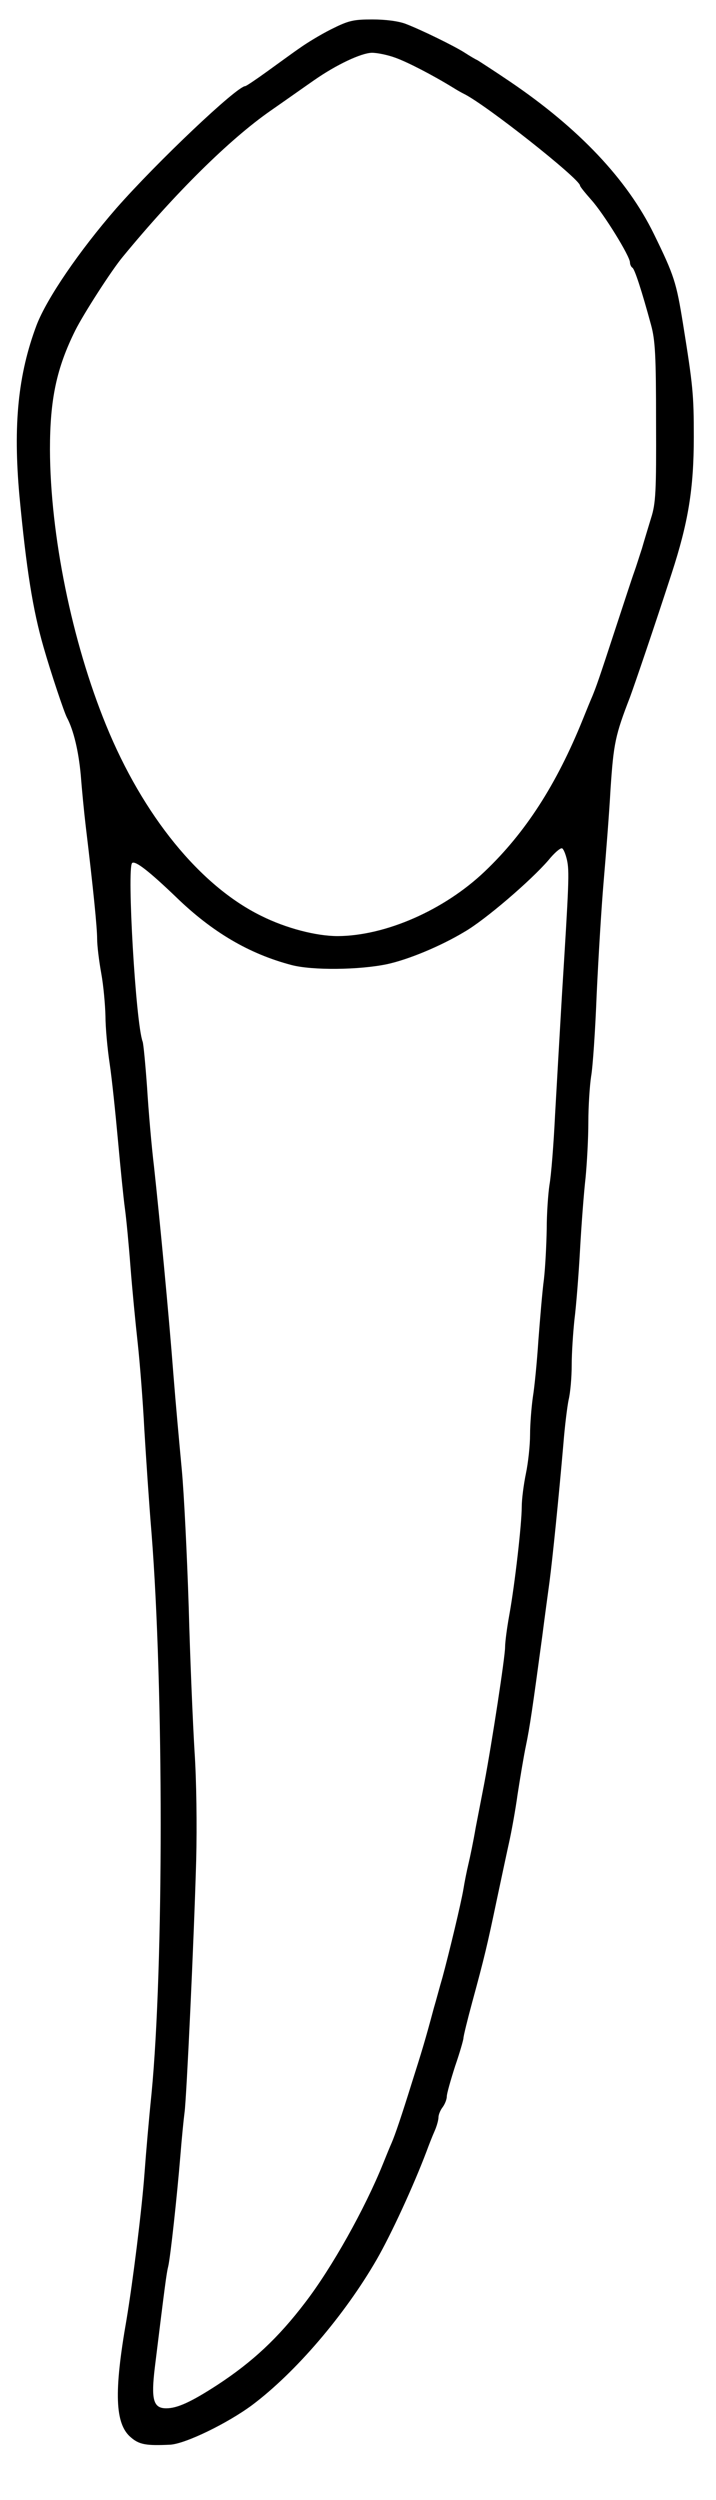 <?xml version="1.0" standalone="no"?>
<!DOCTYPE svg PUBLIC "-//W3C//DTD SVG 20010904//EN"
 "http://www.w3.org/TR/2001/REC-SVG-20010904/DTD/svg10.dtd">
<svg version="1.0" xmlns="http://www.w3.org/2000/svg"
 width="258pt" height="900pt" viewBox="0 0 258 900"
 preserveAspectRatio="xMidYMid meet">
<g transform="translate(0,900) scale(0.1,-0.1)"
fill="#000000" stroke="none">
<path d="M1194 8895 c-38 -19 -89 -50 -114 -68 -25 -17 -78 -56 -117 -84 -40
-29 -76 -53 -79 -53 -30 0 -319 -274 -465 -440 -134 -154 -250 -324 -287 -420
-67 -178 -85 -359 -62 -615 25 -264 48 -410 87 -545 26 -91 74 -234 84 -253
24 -45 42 -120 50 -207 4 -52 12 -135 18 -185 27 -224 41 -364 41 -405 0 -25
7 -81 15 -125 8 -44 14 -113 15 -153 0 -40 7 -117 15 -170 8 -53 21 -178 30
-277 9 -99 20 -209 25 -245 5 -36 14 -130 20 -209 6 -78 18 -202 26 -274 8
-73 19 -213 24 -312 6 -99 17 -267 26 -374 44 -559 44 -1561 0 -2018 -9 -87
-20 -214 -25 -283 -10 -138 -43 -398 -65 -530 -46 -262 -42 -377 16 -425 30
-26 56 -30 141 -26 55 3 207 77 296 143 157 118 333 324 448 523 53 92 133
266 180 390 8 22 21 55 29 73 8 18 14 40 14 50 0 9 7 26 15 36 8 11 15 28 15
39 0 10 14 59 30 109 17 49 30 95 30 101 0 7 14 64 31 127 45 165 55 208 89
370 17 80 37 174 45 210 8 36 22 112 30 170 9 58 22 137 30 175 14 67 24 136
59 395 8 63 20 151 26 195 11 84 33 300 50 496 5 64 14 136 19 160 6 24 11 80
11 124 0 44 5 118 10 165 6 47 15 159 20 250 5 91 14 208 20 260 5 52 10 142
10 200 0 58 5 132 10 165 6 33 15 166 20 295 6 129 17 312 25 405 8 94 20 244
25 335 11 164 17 193 70 330 19 52 85 245 150 445 60 184 80 305 80 492 0 153
-3 184 -39 408 -24 148 -31 172 -105 323 -96 196 -270 380 -518 548 -56 38
-109 72 -117 77 -9 4 -29 16 -46 27 -39 25 -158 83 -213 104 -26 10 -73 16
-120 16 -69 0 -86 -4 -148 -35z m231 -103 c42 -15 132 -61 210 -109 11 -7 27
-16 35 -20 79 -38 419 -307 420 -331 0 -4 19 -27 41 -52 44 -49 139 -202 139
-225 0 -7 4 -16 9 -19 8 -5 33 -81 67 -206 15 -55 18 -110 18 -350 1 -250 -1
-292 -18 -345 -10 -33 -25 -82 -33 -110 -9 -27 -21 -66 -28 -85 -7 -19 -35
-105 -63 -190 -68 -208 -73 -220 -87 -255 -7 -16 -23 -55 -35 -85 -95 -235
-207 -408 -353 -547 -147 -140 -358 -232 -530 -233 -77 0 -186 28 -276 73
-220 108 -426 361 -559 687 -123 301 -201 684 -202 992 0 181 24 293 91 428
30 60 131 217 171 265 190 231 385 423 531 525 59 41 131 92 160 112 79 55
168 97 207 98 20 0 58 -8 85 -18z m618 -2888 c9 -41 7 -83 -18 -484 -8 -135
-19 -330 -25 -435 -5 -104 -14 -217 -20 -250 -5 -33 -10 -105 -10 -160 -1 -55
-5 -136 -10 -180 -6 -44 -14 -143 -20 -220 -5 -77 -14 -169 -20 -205 -5 -36
-10 -97 -10 -135 0 -39 -7 -102 -15 -140 -8 -39 -15 -92 -15 -120 0 -61 -25
-280 -45 -390 -8 -44 -15 -96 -15 -115 0 -34 -47 -342 -75 -490 -8 -41 -22
-113 -31 -160 -8 -47 -20 -105 -26 -130 -6 -25 -14 -65 -18 -90 -8 -49 -52
-232 -76 -320 -9 -30 -22 -80 -31 -110 -31 -116 -44 -158 -78 -265 -38 -122
-61 -190 -74 -220 -5 -11 -19 -45 -31 -75 -65 -161 -184 -374 -281 -500 -96
-126 -189 -213 -316 -296 -94 -61 -144 -84 -184 -84 -47 0 -55 32 -41 148 36
292 42 339 48 362 8 33 32 254 44 400 5 63 12 133 15 155 7 49 34 622 42 910
3 122 1 286 -6 390 -6 99 -16 333 -21 520 -6 187 -17 410 -25 495 -8 85 -22
238 -30 340 -17 223 -50 566 -70 750 -9 74 -20 203 -25 285 -6 83 -13 157 -16
165 -25 67 -57 623 -38 643 11 10 62 -30 159 -123 130 -126 263 -204 415 -244
75 -20 245 -18 345 3 78 17 193 65 278 116 75 43 240 185 303 258 21 26 43 45
49 43 5 -1 13 -20 18 -42z"/>
</g>
</svg>

